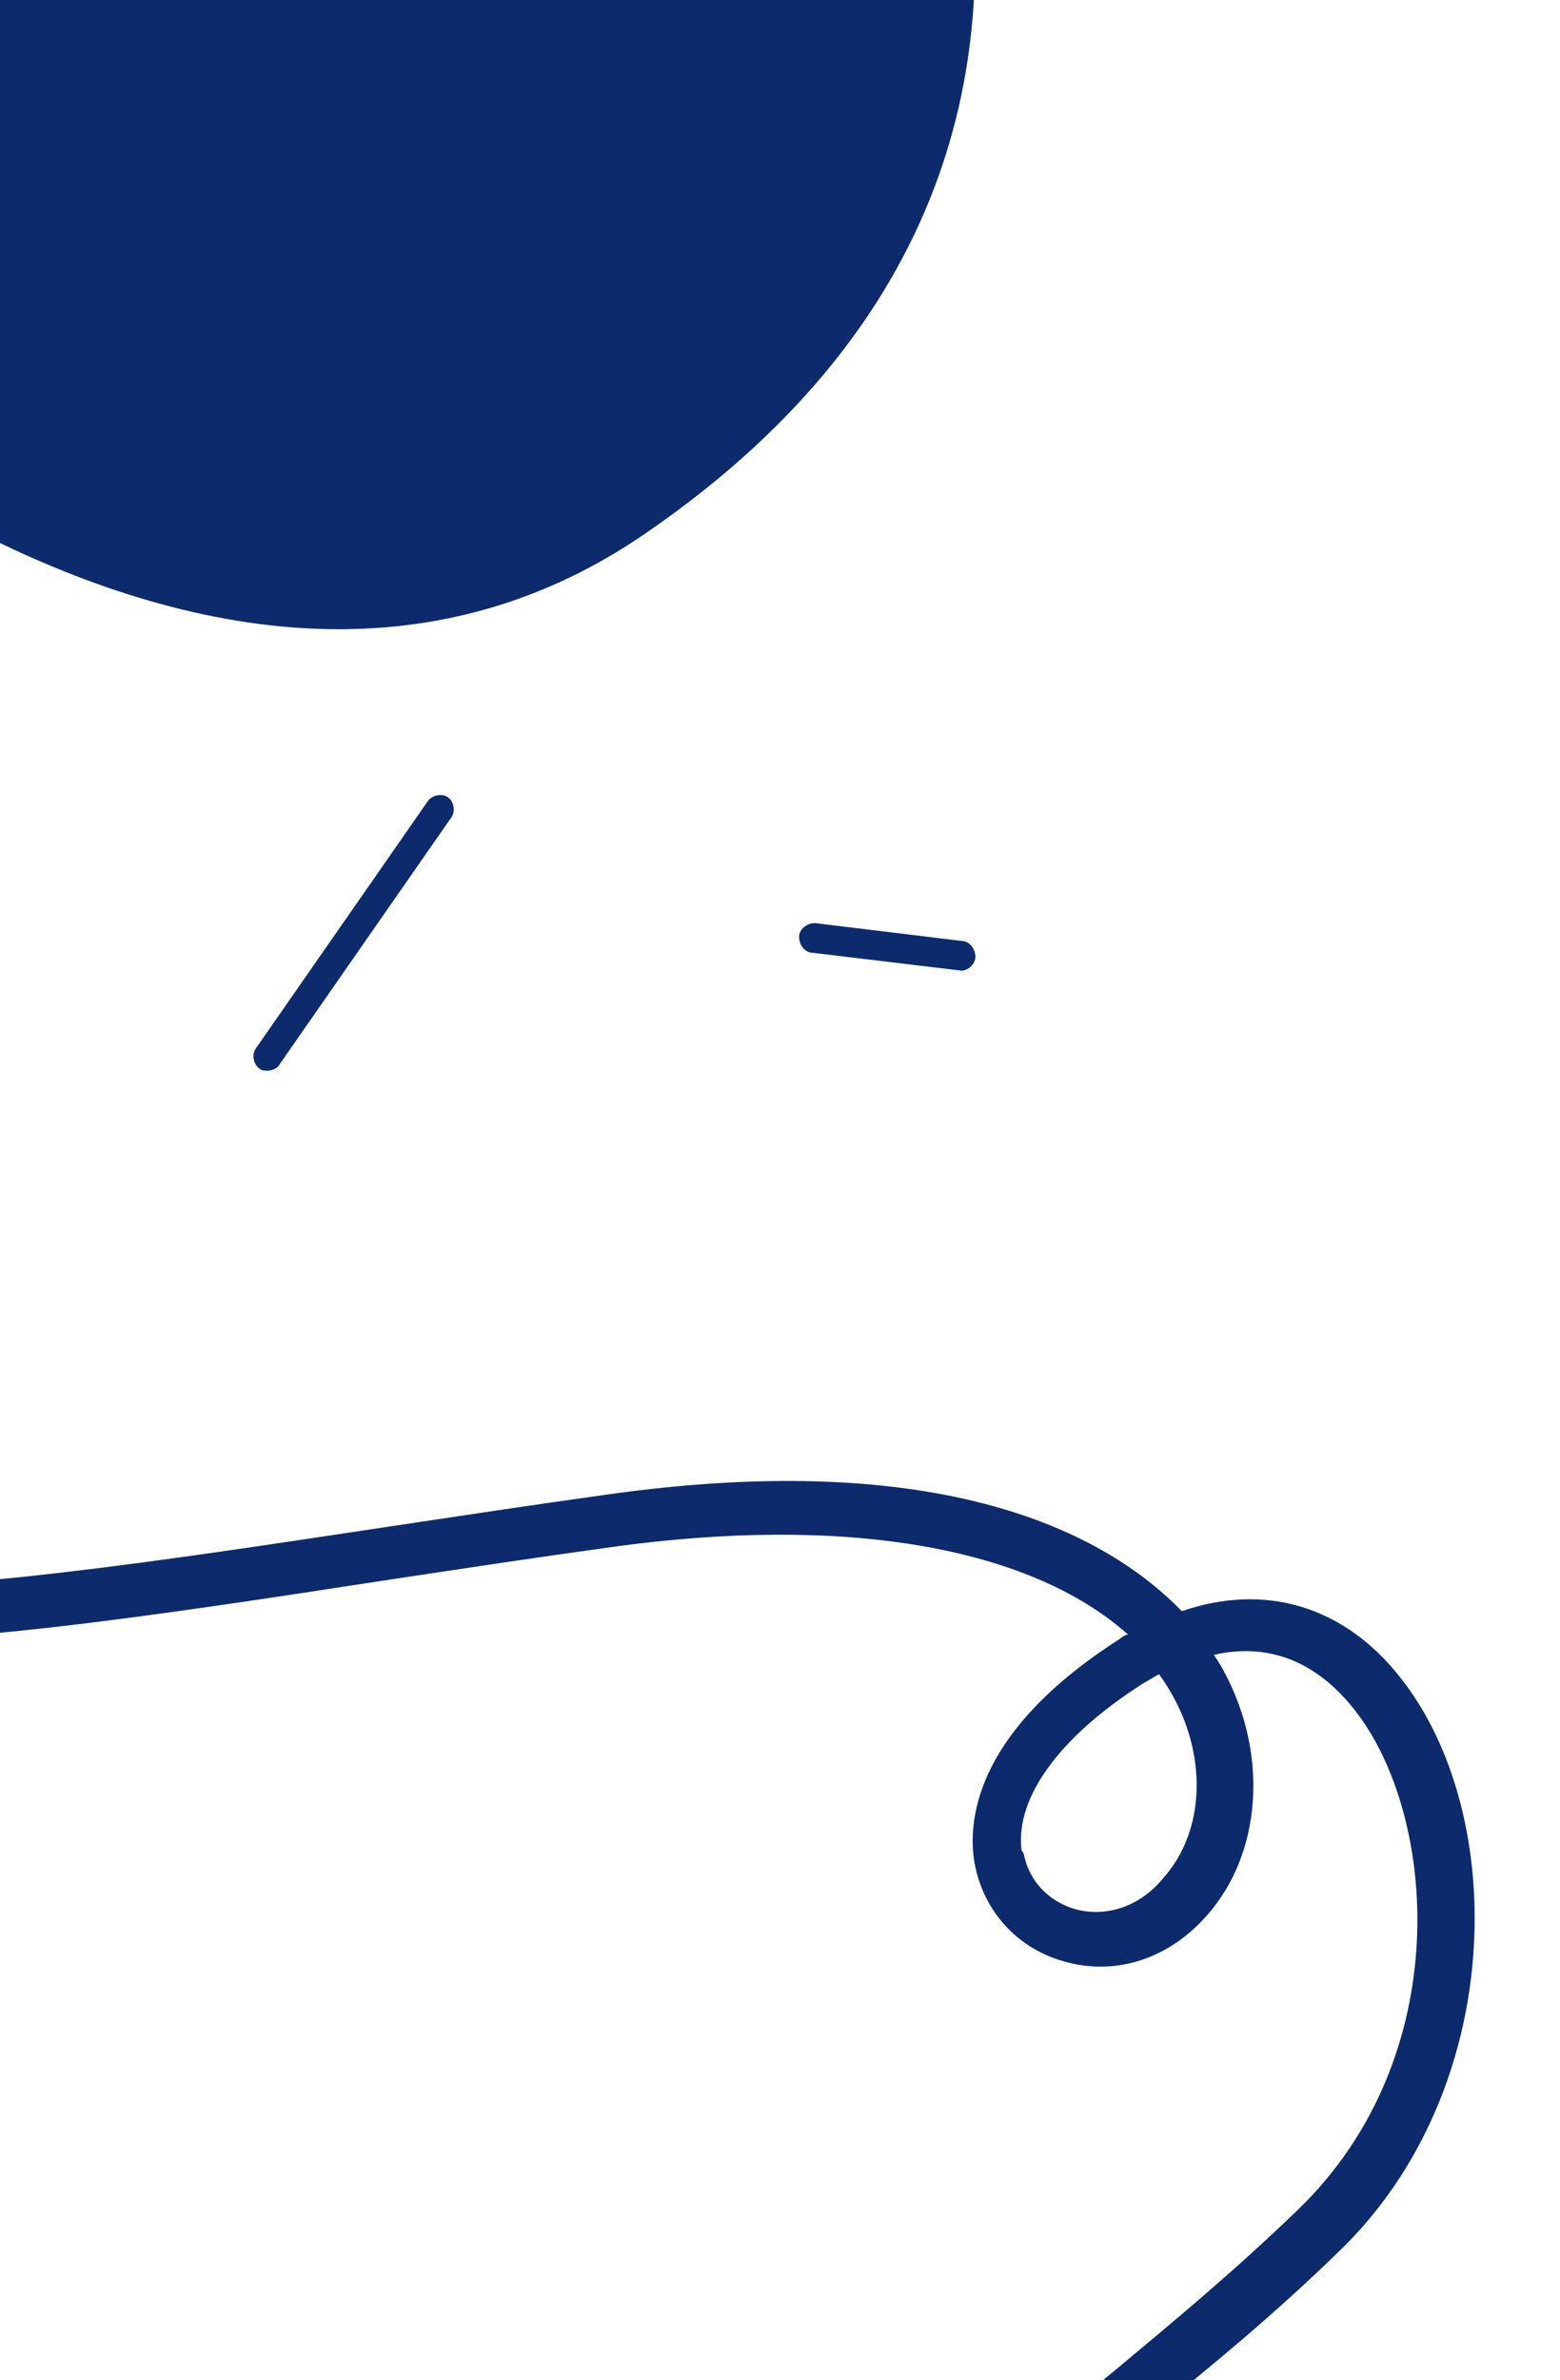 <svg fill="none" height="488" viewBox="0 0 320 488" width="320" xmlns="http://www.w3.org/2000/svg" xmlns:xlink="http://www.w3.org/1999/xlink"><clipPath id="a"><path d="m0 0h320v488h-320z"/></clipPath><g clip-path="url(#a)" fill="#0d2a6d"><path d="m487.521 735.26c3.548 15.568-.459 31.447-11.169 45.182 1.184 3.966 1.774 7.785 2.097 11.664 2.482 28.235-15.626 60.316-73.469 66.725-70.562 7.613-110.636-24.477-149.392-55.738-11.099-9.047-22.137-17.826-33.467-25.407 4.854 36.165-9.628 64.314-39.399 76.182-31.859 12.627-69.883.682-88.194-27.615-12.68-19.699-13.279-42.152-1.781-58.608 15.621-21.914 48.642-29.441 88.922-19.987 31.639 7.471 55.485 26.601 81.042 47.035 36.985 29.688 75.081 60.534 141.225 53.364 42.445-4.593 66.254-25.268 63.733-54.906-.245-1.074-.154-1.941-.399-3.015-3.543 3.067-7.346 6.193-11.545 8.844-25.057 16.441-63.837 24.717-85.852 7.428-11.368-8.986-16.432-28.726-11.207-45.447 3.435-10.948 13.846-29.698 46.687-31.819 30.3-2.106 54.772 16.033 66.453 38.783 5.118-8.508 8.29-19.396 4.934-31.619-11.498-44.252-75.664-118.851-168.645-131.54 18.008 10.86 31.295 27.032 31.386 54.683.281 40.878-25.778 76.466-64.899 88.207-29.847 9.063-71.479 3.587-99.453-38.602-12.887-19.37-13.599-46.032-2.189-67.833 7.924-14.795 27.12-38.371 73.04-46.297-24.315-6.317-46.482-13.123-53.12-31.093-13.582-37.281 5.448-52.914 36.847-78.707 10.674-8.927 23.043-19.088 36.472-32.032 32.653-31.443 28.681-81.08 11.629-102.61-7.938-10.049-17.813-13.724-28.82-11.215.842 1.219 1.746 2.705 2.26 3.719 8.932 16.886 7.577 36.959-3.645 49.676-8.073 9.185-19.164 12.563-29.785 9.331-9.691-2.866-16.605-10.896-18.063-21.011-1.153-8.773 1.022-26.492 29.862-44.924.476-.39.952-.779 1.758-.962-20.198-17.991-58.133-24.586-106.032-17.909-15.608 2.146-30.619 4.437-45.091 6.614-98.774 15.17-170.005 26.043-208.099-20.902-17.318-21.462-24.684-52.536-24.929-53.611-.672-2.95 1.193-5.917 4.146-6.59s5.92 1.192 6.592 4.142c.061.267 7.061 29.733 22.816 49.298 34.125 41.917 102.878 31.328 197.893 17.006 14.473-2.168 29.483-4.459 45.36-6.667 69.475-9.903 102.901 7.887 118.398 23.838 17.021-5.86 33.354-1.108 44.932 13.756 22.254 28.25 21.543 84.599-12.744 117.545-13.637 13.274-26.274 23.495-37.216 32.484-30.447 25.011-44.451 36.674-33.388 66.624 5.122 13.798 27.313 19.469 51.299 25.578 7.507 1.96 15.282 3.859 23.179 6.294 107.033-1.244 194.272 81.649 209.708 141.945-.862-.086-.801.183-.678.719zm-118.968 48.013c1.469 6.442 4.364 11.711 8.173 14.796 15.507 12.277 47.713 8.607 73.038-7.895 3.658-2.528 9.016-6.291 14.273-11.725-8.776-21.153-30.77-39.575-57.993-37.605-19.465 1.331-32.47 9.942-36.904 23.941-1.998 6.104-1.872 12.851-.587 18.488zm-191.546-96.954c1.346 5.905 3.766 11.565 6.93 16.773 24.602 37.312 60.974 42.009 87.123 34.072 28.505-8.756 57.327-35.938 57.132-77.683-.155-34.131-23.913-47.916-52.453-56.658-61.875 1.116-85.207 27.611-93.215 43.272-6.681 12.817-8.454 27.34-5.517 40.224zm33.111-305.719c1.162 5.099 4.885 9.046 10.062 10.696 6.371 1.931 13.498-.255 18.363-6.166 8.344-9.239 9.188-24.12 2.309-36.952-.964-1.753-1.869-3.247-3.102-4.938-1.013.512-2.232 1.359-3.245 1.87-17.264 10.991-26.275 23.493-24.962 34.21.39.472.451.739.575 1.28zm-113.651 423.186c1.285 5.637 3.705 11.297 7.199 16.713 17.859 27.554 52.022 32.472 75.12 23.537 25.928-10.146 37.556-35.95 31.763-68.795-.306-1.343-.075-2.807.816-3.857-10.036-5.619-20.693-10.249-31.996-12.755-35.496-8.285-64.673-2.481-77.476 15.684-5.988 8.424-7.873 18.737-5.426 29.473z"/><path d="m-83 51.201 247.372-167.201s98.395 135.821-31.85 225.275c-96.985 66.972-215.522-58.074-215.522-58.074z"/><path d="m54.866 219.503c-.415 0-1.223 0-1.627-.404-1.223-.819-1.627-2.85-.819-4.073l35.352-50.798c.819-1.212 2.85-1.616 4.061-.808 1.223.808 1.627 2.839.819 4.062l-35.351 50.798c-.404.819-1.627 1.223-2.434 1.223z"/><path d="m197.235 199c-.415 0-.415 0 0 0l-30.483-3.658c-1.615 0-2.838-1.627-2.838-3.254s1.627-2.839 3.254-2.839l30.067 3.658c1.627 0 2.838 1.616 2.838 3.243s-1.627 2.85-2.838 2.85z"/></g></svg>